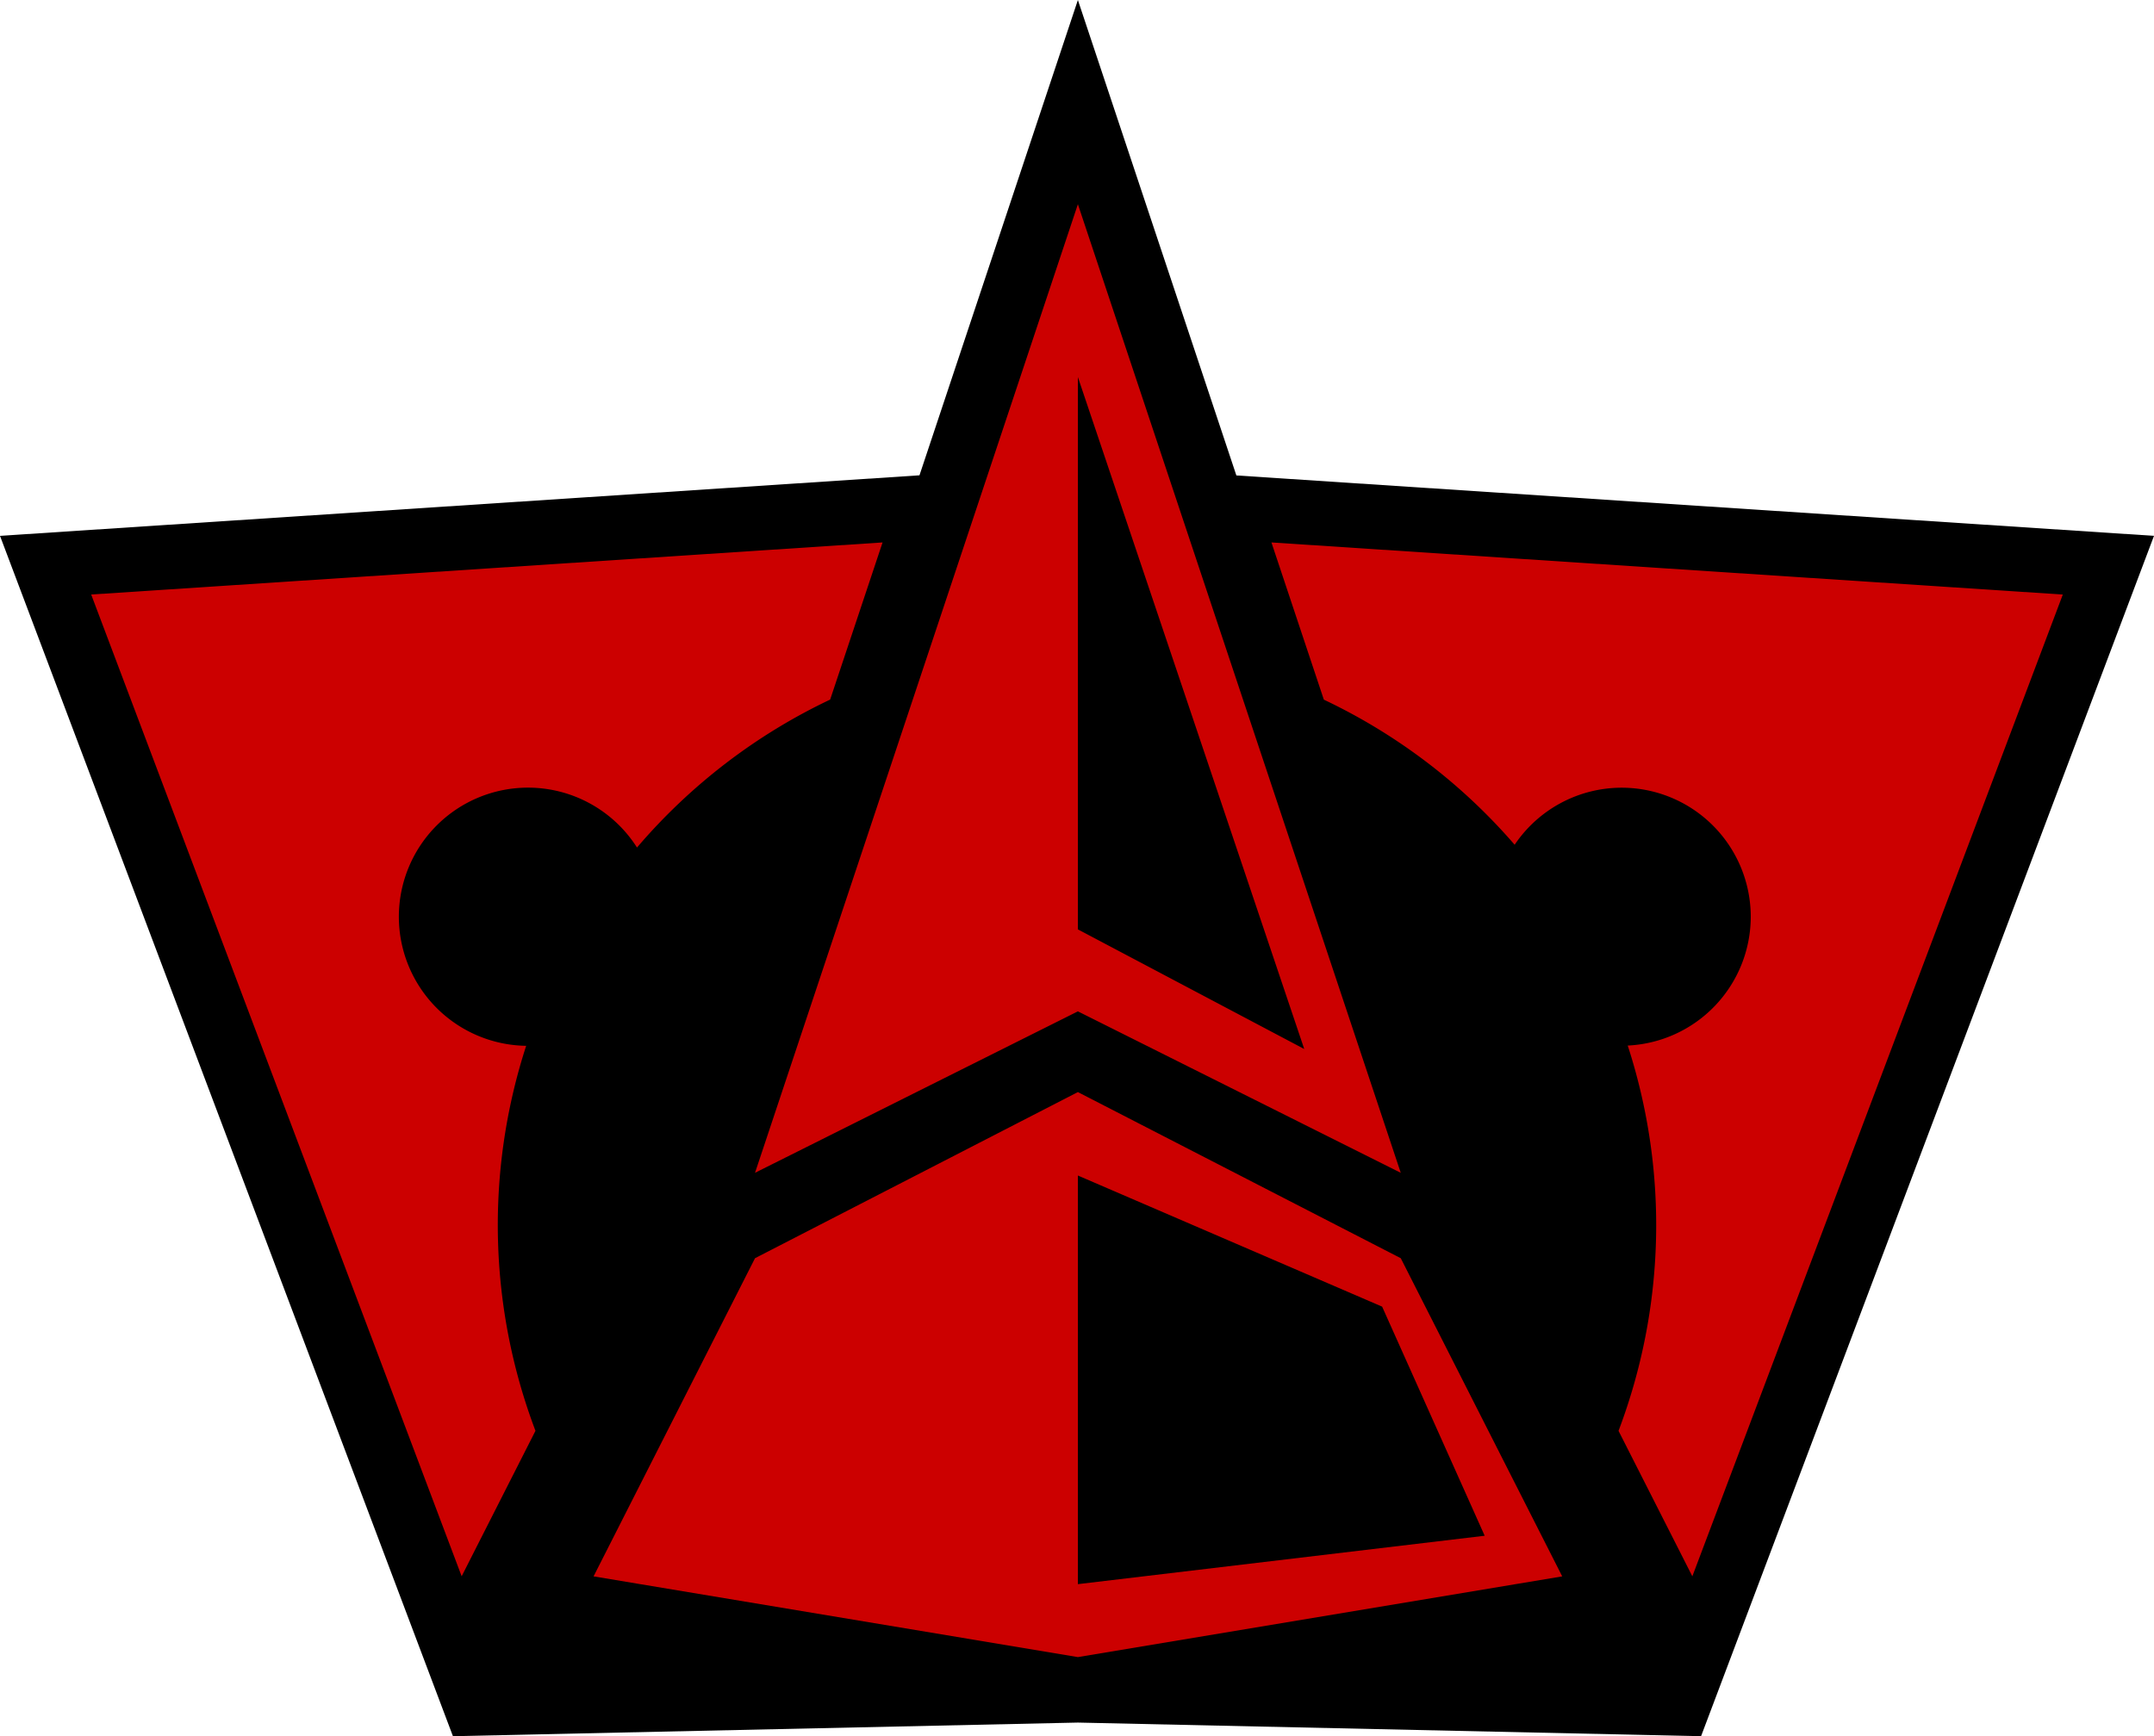 <?xml version="1.0" encoding="UTF-8" standalone="no"?>
<!-- Created with Inkscape (http://www.inkscape.org/) -->

<svg
   width="66.707mm"
   height="53.771mm"
   viewBox="0 0 66.707 53.771"
   version="1.1"
   id="svg1"
   inkscape:version="1.3.2 (091e20e, 2023-11-25, custom)"
   sodipodi:docname="logo.svg"
   xml:space="preserve"
   inkscape:export-filename="xibalbyte.png"
   inkscape:export-xdpi="100"
   inkscape:export-ydpi="100"
   xmlns:inkscape="http://www.inkscape.org/namespaces/inkscape"
   xmlns:sodipodi="http://sodipodi.sourceforge.net/DTD/sodipodi-0.dtd"
   xmlns="http://www.w3.org/2000/svg"
   xmlns:svg="http://www.w3.org/2000/svg"><sodipodi:namedview
     id="namedview1"
     pagecolor="#ffffff"
     bordercolor="#000000"
     borderopacity="0.25"
     inkscape:showpageshadow="2"
     inkscape:pageopacity="0.0"
     inkscape:pagecheckerboard="0"
     inkscape:deskcolor="#d1d1d1"
     inkscape:document-units="mm"
     showgrid="false"
     inkscape:zoom="0.87014704"
     inkscape:cx="188.47389"
     inkscape:cy="141.93004"
     inkscape:window-width="1366"
     inkscape:window-height="745"
     inkscape:window-x="-8"
     inkscape:window-y="-8"
     inkscape:window-maximized="1"
     inkscape:current-layer="layer1"
     showguides="true"><inkscape:grid
       id="grid1"
       units="cm"
       originx="-126.646"
       originy="-81.586"
       spacingx="10"
       spacingy="10"
       empcolor="#0099e5"
       empopacity="0.302"
       color="#0099e5"
       opacity="0.149"
       empspacing="5"
       dotted="false"
       gridanglex="30"
       gridanglez="30"
       visible="false" /></sodipodi:namedview><defs
     id="defs1"><rect
       x="137.069"
       y="377.953"
       width="316.474"
       height="151.181"
       id="rect42" /><rect
       x="137.069"
       y="377.953"
       width="316.474"
       height="151.181"
       id="rect2" /><rect
       x="137.069"
       y="377.953"
       width="316.474"
       height="151.181"
       id="rect3" /><rect
       x="137.069"
       y="377.953"
       width="316.474"
       height="151.181"
       id="rect8" /><rect
       x="137.069"
       y="377.953"
       width="316.474"
       height="151.181"
       id="rect1" /><rect
       x="137.069"
       y="377.953"
       width="316.474"
       height="151.181"
       id="rect4" /><rect
       x="137.069"
       y="377.953"
       width="316.474"
       height="151.181"
       id="rect9" /><rect
       x="137.069"
       y="377.953"
       width="316.474"
       height="151.181"
       id="rect70" /><rect
       x="137.069"
       y="377.953"
       width="316.474"
       height="151.181"
       id="rect10" /><rect
       x="137.069"
       y="377.953"
       width="316.474"
       height="151.181"
       id="rect11" /><rect
       x="137.069"
       y="377.953"
       width="316.474"
       height="151.181"
       id="rect12" /></defs><g
     inkscape:label="Layer 1"
     inkscape:groupmode="layer"
     id="layer1"
     transform="translate(-126.646,-81.586)"><path
       style="color:#000000;fill:#000000;-inkscape-stroke:none;paint-order:fill markers stroke"
       d="m 160.027,81.586 -4.906,14.721 -28.475,1.875 14.027,37.176 19.354,-0.422 19.299,0.422 14.027,-37.176 -28.418,-1.871 z"
       id="path1"
       sodipodi:nodetypes="ccccccccc" /><path
       id="path58"
       style="fill:#cc0000;fill-opacity:1;stroke:none;stroke-width:4;stroke-linecap:butt;stroke-linejoin:miter;stroke-dasharray:none;paint-order:fill markers stroke"
       d="m 160.027,87.911 -9.999,29.998 9.999,-5 9.999,5 z m 0,5.353 7.01,20.811 -7.01,-3.705 z m -6.049,5.122 -24.508,1.613 11.473,30.406 2.286,-4.505 c -1.429,-3.772 -1.569,-7.974 -0.288,-11.924 a 4,4 0 0 1 -3.943,-3.996 4,4 0 0 1 4,-4 4,4 0 0 1 3.375,1.855 c 1.654,-1.937 3.694,-3.498 5.982,-4.582 z m 12.043,0 1.623,4.869 c 2.254,1.067 4.269,2.597 5.909,4.494 a 4,4 0 0 1 3.312,-1.767 4,4 0 0 1 4,4 4,4 0 0 1 -3.81,3.986 c 1.284,3.952 1.145,8.158 -0.285,11.933 l 2.286,4.505 11.473,-30.406 z m -5.994,17.023 -9.999,5.145 -5,9.854 14.999,2.5 14.999,-2.5 -5,-9.854 z m 0,2.584 9.422,4.061 3.176,7.096 -12.598,1.499 z" /></g></svg>
